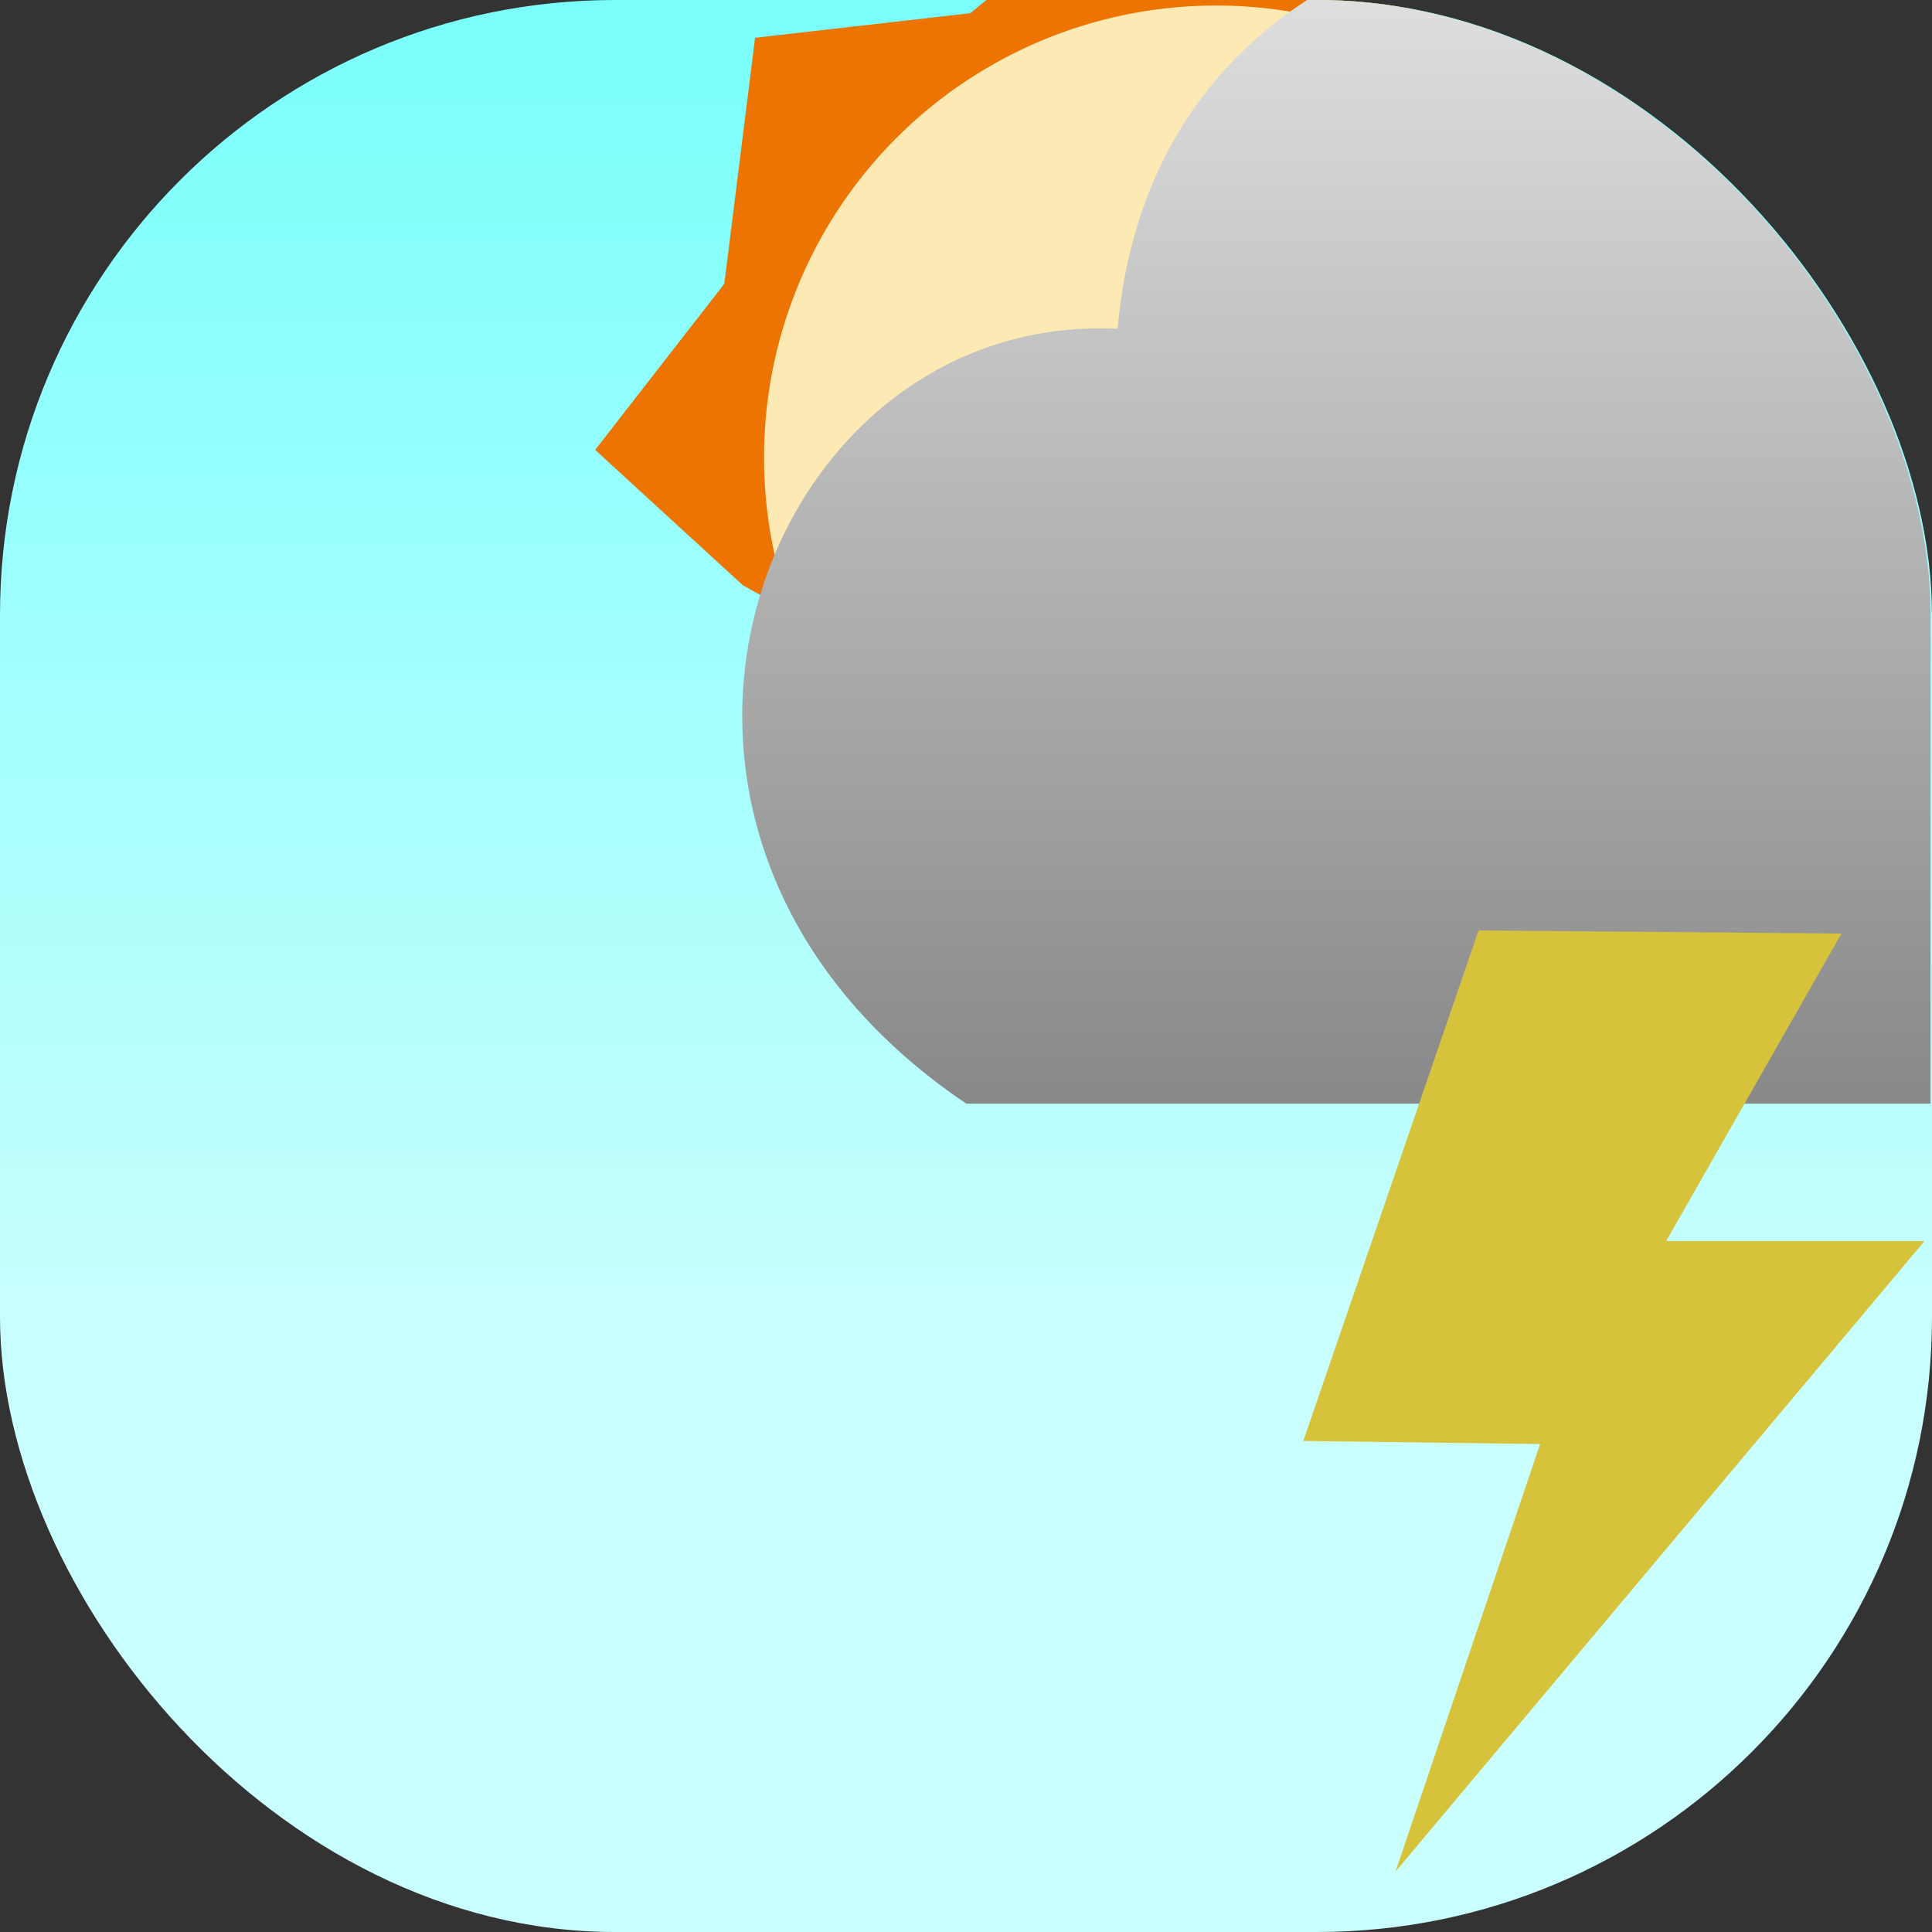 <?xml version="1.0" encoding="UTF-8" standalone="no"?>
<!-- Created with Inkscape (http://www.inkscape.org/) -->

<svg
   xmlns:dc="http://purl.org/dc/elements/1.1/"
   xmlns:cc="http://creativecommons.org/ns#"
   xmlns:rdf="http://www.w3.org/1999/02/22-rdf-syntax-ns#"
   xmlns:svg="http://www.w3.org/2000/svg"
   xmlns="http://www.w3.org/2000/svg"
   xmlns:xlink="http://www.w3.org/1999/xlink"
   xmlns:sodipodi="http://sodipodi.sourceforge.net/DTD/sodipodi-0.dtd"
   xmlns:inkscape="http://www.inkscape.org/namespaces/inkscape"
   width="135.467mm"
   height="135.467mm"
   viewBox="0 0 135.467 135.467"
   version="1.1"
   id="svg8"
   inkscape:version="0.92.3 (unknown)"
   sodipodi:docname="aweather.svg">
  <rect x="0" y="0" width="135.467" height="135.467" fill="#333333" stroke="none"/>
  <defs
     id="defs2">
    <linearGradient
       inkscape:collect="always"
       id="linearGradient945">
      <stop
         style="stop-color:#c9fffe;stop-opacity:1;"
         offset="0"
         id="stop941" />
      <stop
         style="stop-color:#7bfffc;stop-opacity:1"
         offset="1"
         id="stop943" />
    </linearGradient>
    <linearGradient
       inkscape:collect="always"
       id="linearGradient915">
      <stop
         style="stop-color:#898989;stop-opacity:1;"
         offset="0"
         id="stop911" />
      <stop
         style="stop-color:#dfdfdf;stop-opacity:1"
         offset="1"
         id="stop913" />
    </linearGradient>
    <linearGradient
       inkscape:collect="always"
       xlink:href="#linearGradient915"
       id="linearGradient917"
       x1="253.955"
       y1="80.244"
       x2="253.955"
       y2="14.098"
       gradientUnits="userSpaceOnUse"
       gradientTransform="matrix(1.024,0,0,1.024,-43.266,0.749)" />
    <clipPath
       clipPathUnits="userSpaceOnUse"
       id="clipPath937">
      <rect
         id="rect939"
         width="118.681"
         height="118.681"
         x="116.412"
         y="15.916"
         rx="37.78"
         style="opacity:0.275;fill:#ff00ff;stroke-width:0.222" />
    </clipPath>
    <linearGradient
       inkscape:collect="always"
       xlink:href="#linearGradient945"
       id="linearGradient947"
       x1="55.473"
       y1="255.816"
       x2="55.473"
       y2="163.518"
       gradientUnits="userSpaceOnUse" />
  </defs>
  <sodipodi:namedview
     id="base"
     pagecolor="#ffffff"
     bordercolor="#666666"
     borderopacity="1.0"
     inkscape:pageopacity="0.0"
     inkscape:pageshadow="2"
     inkscape:zoom="0.49497474"
     inkscape:cx="264.61944"
     inkscape:cy="222.97138"
     inkscape:document-units="mm"
     inkscape:current-layer="layer1"
     showgrid="false"
     inkscape:window-width="1280"
     inkscape:window-height="960"
     inkscape:window-x="0"
     inkscape:window-y="30"
     inkscape:window-maximized="1"
     fit-margin-top="0"
     fit-margin-left="0"
     fit-margin-right="0"
     fit-margin-bottom="0" />
  <g
     inkscape:label="Background"
     inkscape:groupmode="layer"
     id="layer1"
     transform="translate(0,-161.533)">
    <rect
       id="rect12"
       width="135.467"
       height="135.467"
       x="0"
       y="161.533"
       rx="43.123"
       style="fill:url(#linearGradient947);stroke-width:0.254;fill-opacity:1" />
  </g>
  <g
     inkscape:groupmode="layer"
     id="layer4"
     inkscape:label="Foreground">
    <g
       id="g893"
       transform="matrix(1.141,0,0,1.141,-132.877,-18.167)"
       clip-path="url(#clipPath937)">
      <path
         sodipodi:nodetypes="ccccccccc"
         inkscape:connector-curvature="0"
         id="path919"
         d="m 162.101,51.883 -9.071,-8.315 7.938,-10.205 1.89,-15.119 13.229,-1.512 10.961,-9.071 17.147,9.533 -28.486,42.249 z"
         style="fill:#ed7400;fill-opacity:1;stroke:none;stroke-width:0.265px;stroke-linecap:butt;stroke-linejoin:miter;stroke-opacity:1" />
      <circle
         r="27.781"
         cy="44.042"
         cx="191.191"
         id="path887"
         style="opacity:1;fill:#fce9b4;fill-opacity:1;stroke:none;stroke-width:0.461;stroke-linecap:round;stroke-linejoin:round;stroke-miterlimit:4;stroke-dasharray:none;stroke-opacity:1" />
      <path
         sodipodi:nodetypes="ccccc"
         inkscape:connector-curvature="0"
         id="path909"
         d="m 185.132,36.131 c -22.014,-1.114 -34.054,30.946 -9.291,47.615 h 79.746 c 25.252,-5.208 29.691,-50.135 -7.355,-48.002 0.007,-29.079 -59.719,-37.11 -63.1,0.387 z"
         style="fill:url(#linearGradient917);fill-opacity:1;stroke:none;stroke-width:0.271px;stroke-linecap:butt;stroke-linejoin:miter;stroke-opacity:1" />
      <path
         inkscape:connector-curvature="0"
         id="path907"
         d="m 207.32,73.101 -10.772,31.372 14.552,0.189 -8.882,26.269 32.506,-38.743 h -15.875 l 10.772,-18.899 z"
         style="fill:#d7c23c;fill-opacity:1;stroke:none;stroke-width:0.265px;stroke-linecap:butt;stroke-linejoin:miter;stroke-opacity:1" />
    </g>
  </g>
</svg>
